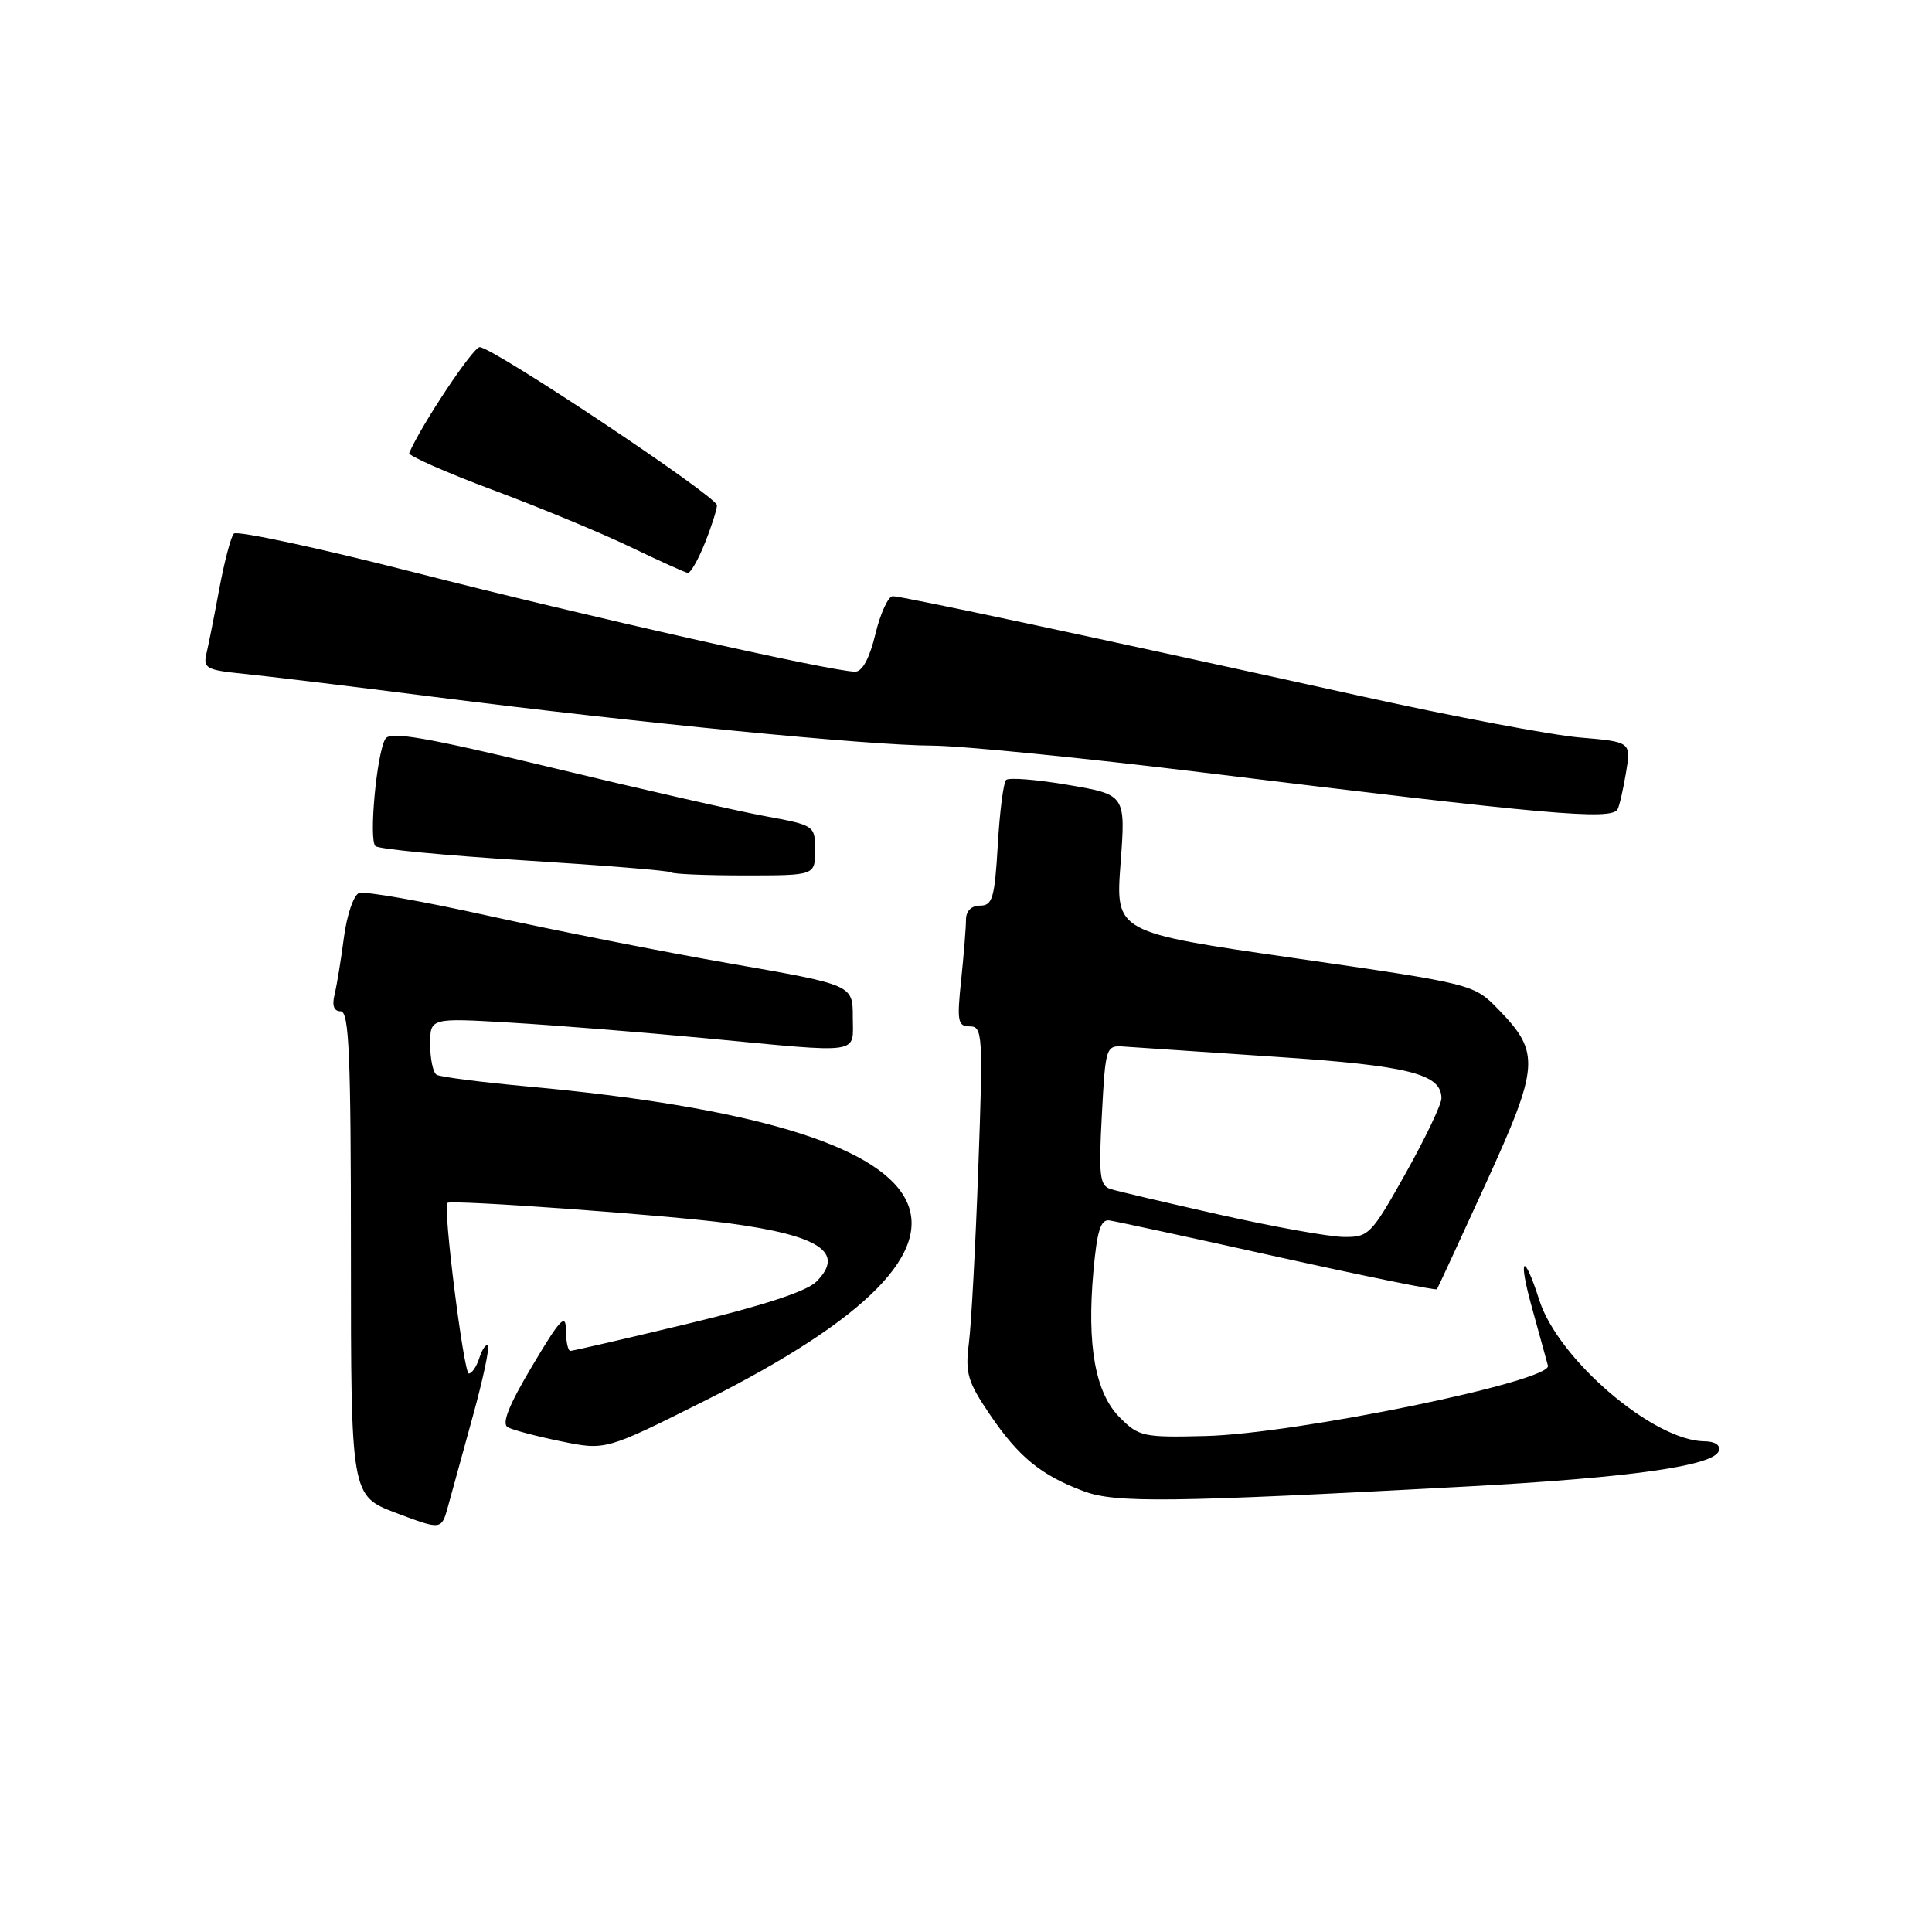 <?xml version="1.0" encoding="UTF-8" standalone="no"?>
<!DOCTYPE svg PUBLIC "-//W3C//DTD SVG 1.1//EN" "http://www.w3.org/Graphics/SVG/1.1/DTD/svg11.dtd" >
<svg xmlns="http://www.w3.org/2000/svg" xmlns:xlink="http://www.w3.org/1999/xlink" version="1.1" viewBox="0 0 256 256">
 <g >
 <path fill="currentColor"
d=" M 62.66 187.63 C 64.00 182.76 64.90 178.56 64.64 178.31 C 64.39 178.06 63.89 178.78 63.52 179.92 C 63.16 181.07 62.53 182.00 62.12 182.00 C 61.45 182.00 58.68 159.98 59.28 159.39 C 59.73 158.93 88.44 161.01 96.50 162.08 C 108.62 163.70 112.04 165.96 108.17 169.83 C 106.89 171.11 101.10 173.01 91.19 175.39 C 82.92 177.38 75.89 179.00 75.58 179.00 C 75.26 179.00 74.99 177.76 74.99 176.25 C 74.98 173.95 74.25 174.73 70.53 180.98 C 67.40 186.23 66.44 188.66 67.29 189.12 C 67.95 189.49 71.14 190.33 74.37 190.99 C 80.25 192.19 80.25 192.19 93.37 185.62 C 136.67 163.94 128.52 149.36 70.10 143.98 C 63.83 143.41 58.32 142.70 57.85 142.41 C 57.38 142.12 57.00 140.30 57.00 138.37 C 57.00 134.87 57.00 134.87 67.75 135.51 C 73.66 135.86 85.25 136.79 93.50 137.57 C 114.55 139.57 113.00 139.79 113.00 134.75 C 113.00 130.50 113.00 130.50 96.75 127.67 C 87.81 126.11 73.38 123.26 64.68 121.34 C 55.99 119.41 48.29 118.06 47.57 118.33 C 46.86 118.61 45.97 121.23 45.58 124.16 C 45.20 127.10 44.64 130.51 44.34 131.75 C 43.97 133.25 44.24 134.00 45.14 134.00 C 46.26 134.00 46.50 139.72 46.50 166.11 C 46.50 198.21 46.50 198.21 52.50 200.48 C 58.50 202.74 58.50 202.74 59.36 199.62 C 59.83 197.90 61.32 192.51 62.66 187.63 Z  M 194.50 196.96 C 216.08 195.79 227.09 194.23 227.75 192.25 C 228.00 191.49 227.25 190.99 225.83 190.98 C 219.08 190.91 206.47 180.13 203.96 172.26 C 201.89 165.79 201.11 166.49 202.96 173.15 C 203.93 176.64 204.90 180.16 205.11 180.96 C 205.66 183.01 171.79 189.98 159.77 190.28 C 151.52 190.49 150.90 190.36 148.39 187.84 C 145.14 184.59 144.00 178.32 144.88 168.50 C 145.36 163.08 145.84 161.55 147.00 161.71 C 147.82 161.83 157.87 164.00 169.33 166.55 C 180.79 169.09 190.27 171.02 190.40 170.83 C 190.53 170.65 193.45 164.32 196.90 156.77 C 203.98 141.26 204.11 139.48 198.58 133.79 C 195.28 130.39 195.28 130.39 171.54 126.96 C 147.80 123.54 147.80 123.54 148.48 114.42 C 149.16 105.31 149.16 105.31 141.56 104.01 C 137.38 103.29 133.67 103.00 133.31 103.35 C 132.96 103.71 132.46 107.60 132.21 112.00 C 131.80 118.99 131.51 120.00 129.87 120.00 C 128.72 120.00 128.00 120.71 128.00 121.85 C 128.00 122.87 127.71 126.47 127.36 129.85 C 126.78 135.34 126.91 136.00 128.51 136.00 C 130.20 136.00 130.27 137.12 129.63 154.75 C 129.26 165.06 128.70 175.53 128.38 178.00 C 127.88 181.95 128.22 183.10 131.16 187.43 C 134.97 193.05 137.93 195.47 143.56 197.58 C 147.81 199.18 154.89 199.09 194.50 196.96 Z  M 108.00 112.68 C 108.00 109.38 107.98 109.36 101.25 108.12 C 97.54 107.43 84.91 104.56 73.18 101.73 C 56.38 97.68 51.70 96.87 51.07 97.89 C 49.92 99.75 48.85 111.25 49.74 112.11 C 50.16 112.51 59.05 113.36 69.50 114.01 C 79.95 114.66 88.69 115.37 88.92 115.59 C 89.15 115.82 93.53 116.00 98.67 116.00 C 108.00 116.00 108.00 116.00 108.00 112.68 Z  M 214.33 107.25 C 214.57 106.84 215.07 104.66 215.45 102.40 C 216.13 98.30 216.13 98.30 209.31 97.72 C 205.57 97.40 192.38 94.91 180.00 92.17 C 144.61 84.36 119.51 79.00 118.30 79.00 C 117.70 79.00 116.66 81.25 116.00 84.00 C 115.23 87.20 114.27 89.00 113.32 89.00 C 110.27 89.00 77.66 81.66 55.09 75.89 C 42.22 72.60 31.37 70.27 30.98 70.71 C 30.59 71.14 29.73 74.42 29.06 78.00 C 28.40 81.58 27.63 85.45 27.35 86.62 C 26.90 88.53 27.37 88.79 32.17 89.27 C 35.10 89.56 46.50 90.94 57.50 92.34 C 84.78 95.80 115.03 98.76 123.54 98.80 C 127.41 98.82 143.61 100.43 159.54 102.38 C 205.14 107.97 213.46 108.71 214.33 107.25 Z  M 93.39 71.98 C 94.28 69.77 95.00 67.50 95.00 66.95 C 95.00 65.79 65.30 46.00 63.56 46.00 C 62.68 46.00 55.85 56.26 54.22 60.03 C 54.07 60.38 59.02 62.57 65.22 64.89 C 71.42 67.20 79.65 70.61 83.50 72.46 C 87.35 74.31 90.79 75.87 91.14 75.91 C 91.49 75.96 92.51 74.19 93.39 71.98 Z  M 161.65 160.96 C 154.58 159.37 148.05 157.84 147.15 157.55 C 145.72 157.10 145.57 155.77 146.00 147.76 C 146.49 138.62 146.53 138.50 149.00 138.68 C 150.38 138.78 159.38 139.39 169.00 140.03 C 186.67 141.20 191.00 142.29 191.00 145.53 C 191.00 146.34 188.86 150.82 186.25 155.48 C 181.68 163.63 181.37 163.95 178.00 163.90 C 176.07 163.87 168.72 162.55 161.65 160.96 Z "/>
</g>
</svg>
